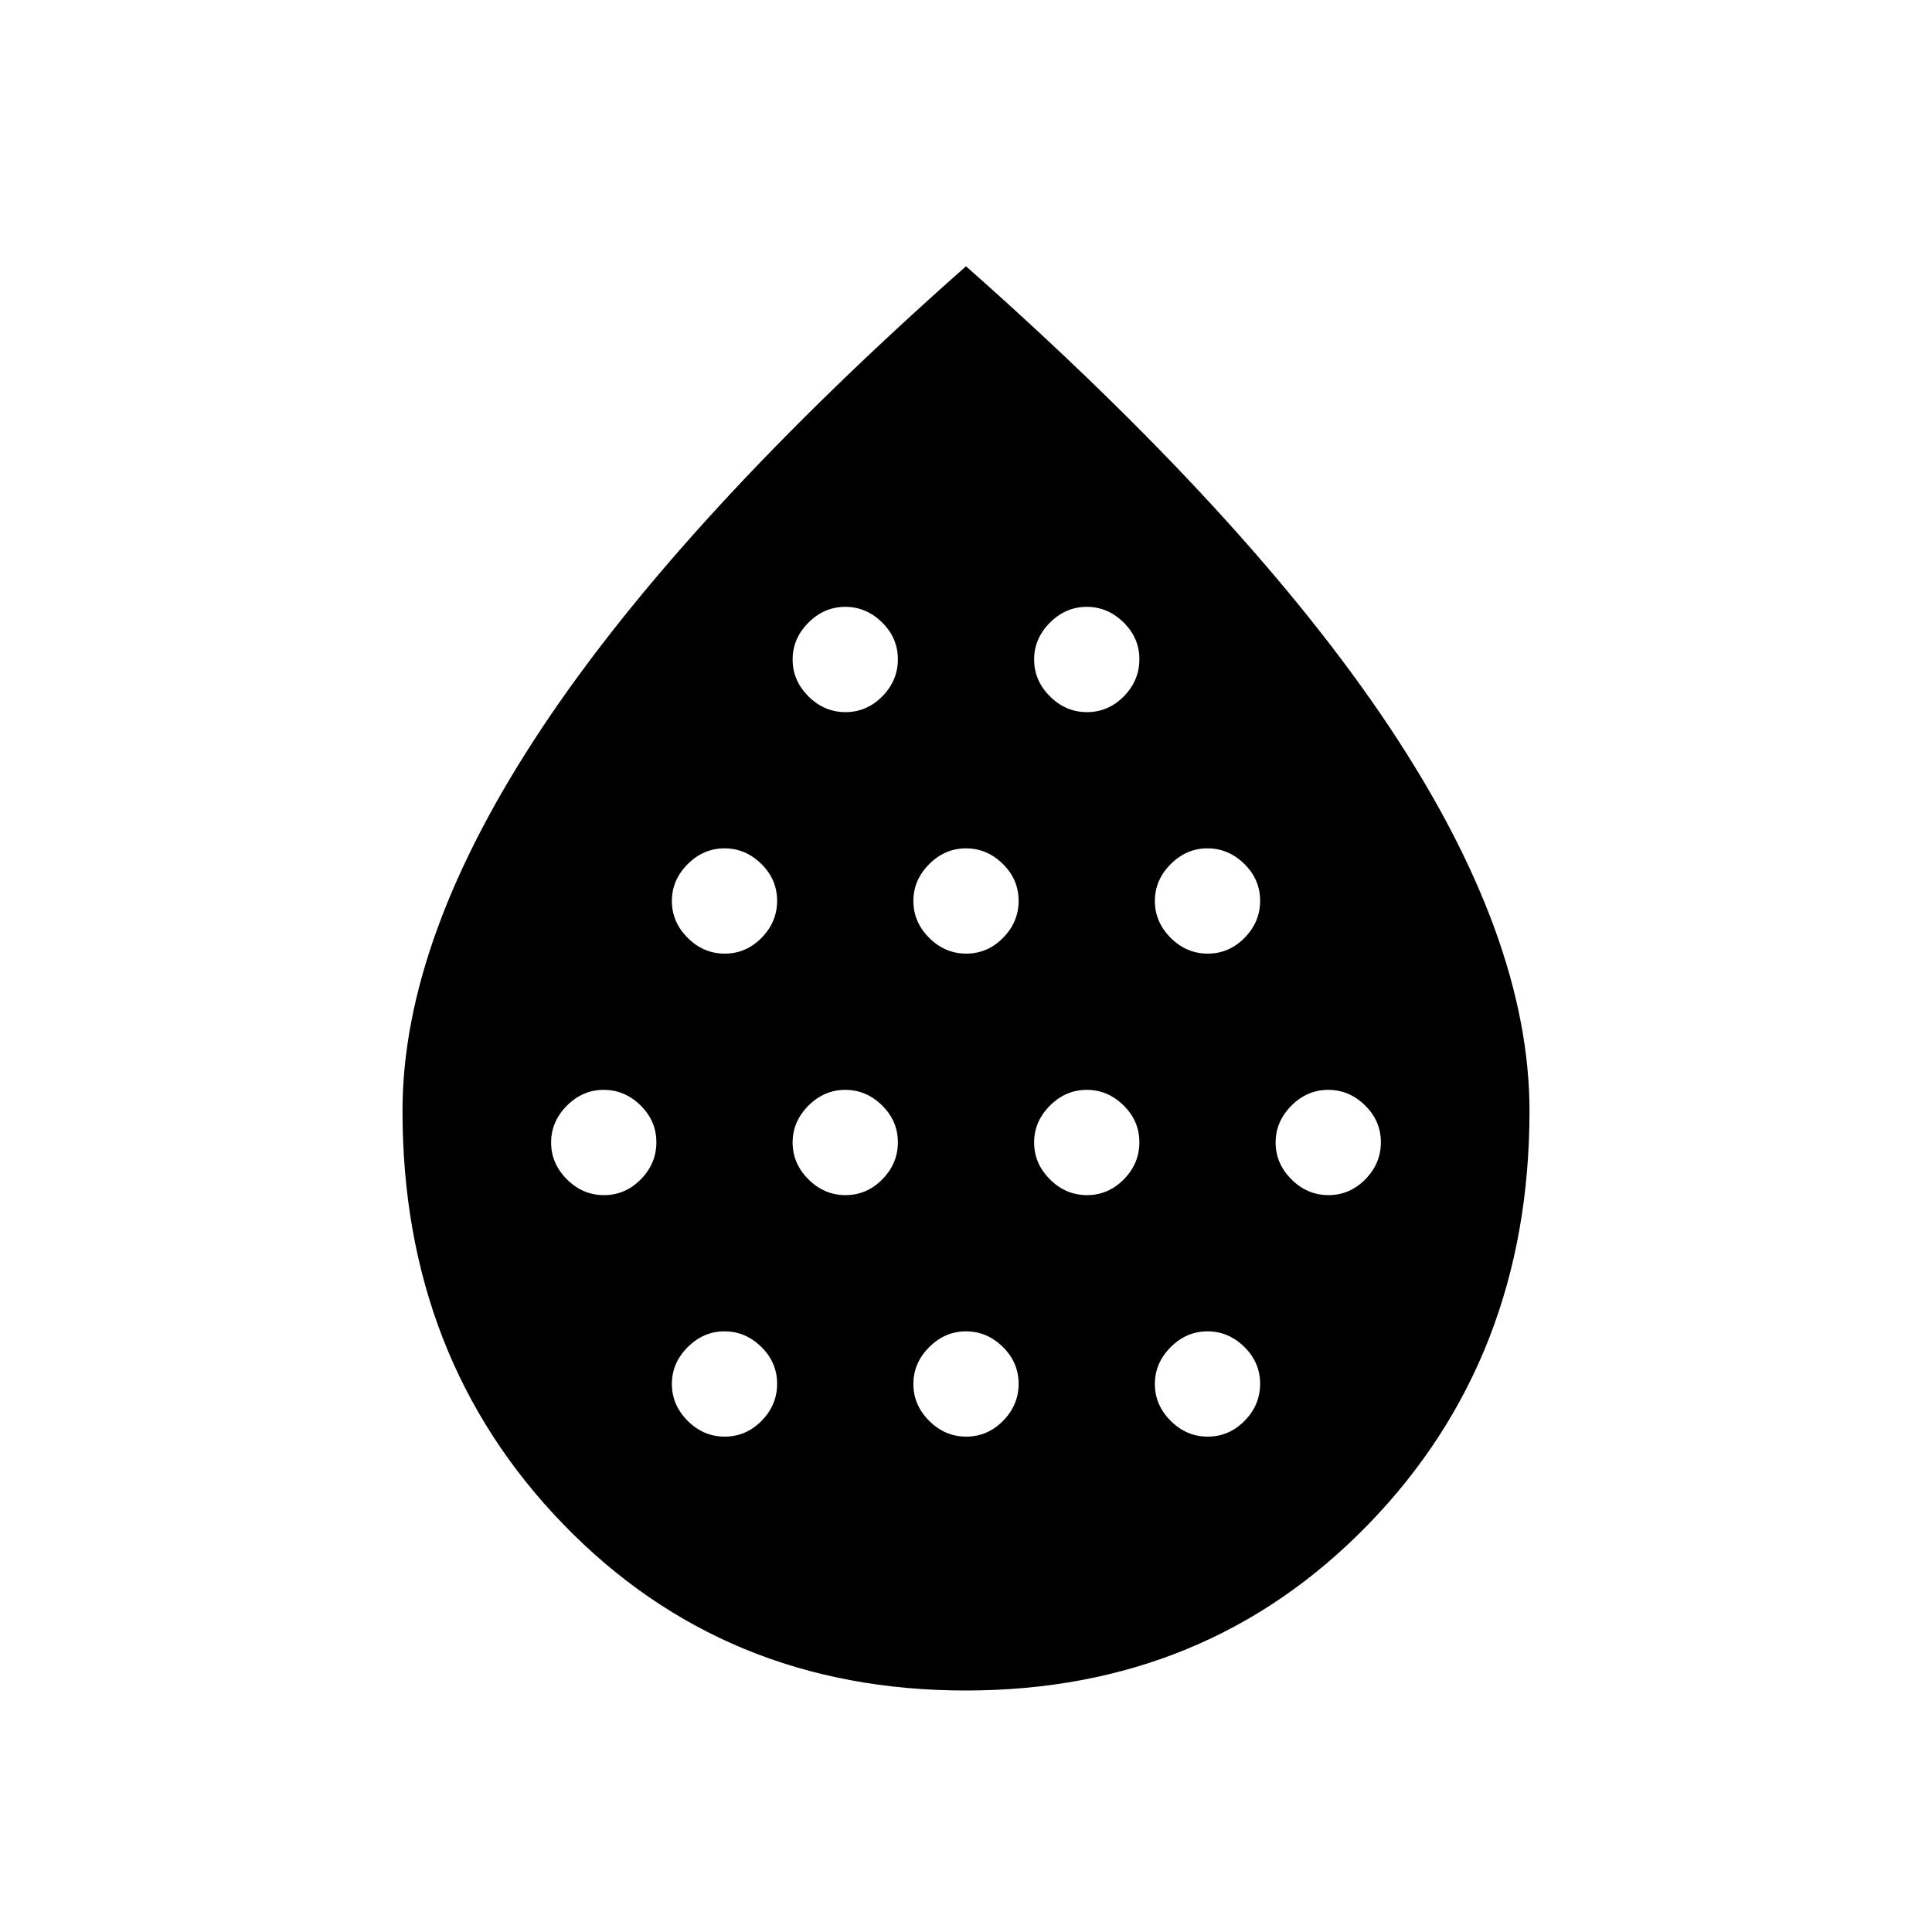 <svg xmlns="http://www.w3.org/2000/svg" width="48" height="48" viewBox="0 -960 960 960"><path d="M300.12-366.15q10.57 0 18.3-7.85t7.73-18.42q0-10.58-7.86-18.31-7.87-7.73-18.29-7.73-10.46 0-18.31 7.86-7.84 7.87-7.84 18.29 0 10.46 7.84 18.31 7.85 7.85 18.43 7.85Zm60-120q10.57 0 18.3-7.85t7.73-18.42q0-10.58-7.86-18.31-7.87-7.73-18.29-7.73-10.46 0-18.31 7.86-7.84 7.87-7.84 18.29 0 10.46 7.84 18.31 7.85 7.85 18.43 7.85Zm0 240q10.57 0 18.3-7.85t7.73-18.42q0-10.58-7.86-18.31-7.87-7.73-18.29-7.73-10.46 0-18.31 7.86-7.84 7.87-7.84 18.29 0 10.46 7.84 18.31 7.85 7.85 18.43 7.85Zm60-120q10.57 0 18.3-7.85t7.73-18.42q0-10.58-7.86-18.31-7.87-7.73-18.29-7.73-10.46 0-18.31 7.86-7.84 7.87-7.84 18.29 0 10.46 7.84 18.31 7.85 7.85 18.43 7.85Zm0-240q10.57 0 18.3-7.85t7.73-18.42q0-10.58-7.86-18.31-7.87-7.73-18.29-7.73-10.46 0-18.31 7.86-7.84 7.87-7.84 18.29 0 10.46 7.84 18.31 7.85 7.85 18.43 7.85Zm60 120q10.57 0 18.3-7.85t7.73-18.42q0-10.58-7.86-18.31-7.87-7.73-18.29-7.73-10.46 0-18.31 7.86-7.84 7.87-7.84 18.29 0 10.46 7.84 18.31 7.85 7.85 18.43 7.85Zm0 240q10.57 0 18.3-7.85t7.73-18.42q0-10.58-7.86-18.31-7.87-7.73-18.29-7.73-10.46 0-18.31 7.86-7.84 7.87-7.84 18.29 0 10.46 7.84 18.31 7.85 7.85 18.43 7.85Zm60-120q10.57 0 18.3-7.85t7.73-18.42q0-10.58-7.86-18.31-7.87-7.73-18.29-7.73-10.46 0-18.31 7.86-7.84 7.87-7.84 18.29 0 10.46 7.84 18.31 7.85 7.85 18.43 7.85Zm0-240q10.57 0 18.3-7.85t7.73-18.42q0-10.58-7.86-18.31-7.87-7.73-18.29-7.73-10.46 0-18.31 7.86-7.84 7.87-7.84 18.29 0 10.46 7.84 18.31 7.85 7.85 18.43 7.85Zm60 120q10.57 0 18.3-7.85t7.73-18.42q0-10.58-7.86-18.31-7.87-7.73-18.29-7.73-10.46 0-18.31 7.86-7.84 7.87-7.84 18.29 0 10.46 7.84 18.31 7.85 7.85 18.43 7.85Zm0 240q10.57 0 18.3-7.85t7.73-18.42q0-10.58-7.86-18.31-7.87-7.73-18.29-7.73-10.46 0-18.31 7.86-7.84 7.87-7.84 18.29 0 10.46 7.84 18.31 7.85 7.85 18.43 7.85Zm60-120q10.57 0 18.3-7.85t7.73-18.42q0-10.58-7.86-18.31-7.87-7.73-18.29-7.73-10.46 0-18.31 7.86-7.84 7.87-7.84 18.29 0 10.46 7.84 18.31 7.85 7.85 18.43 7.85ZM479.86-120q-119.94 0-199.9-82.54Q200-285.07 200-408q0-86.15 69.5-190.58Q339-703 480-827.69 621-703 690.5-598.58 760-494.15 760-408q0 122.93-80.1 205.46Q599.79-120 479.86-120Z"/></svg>